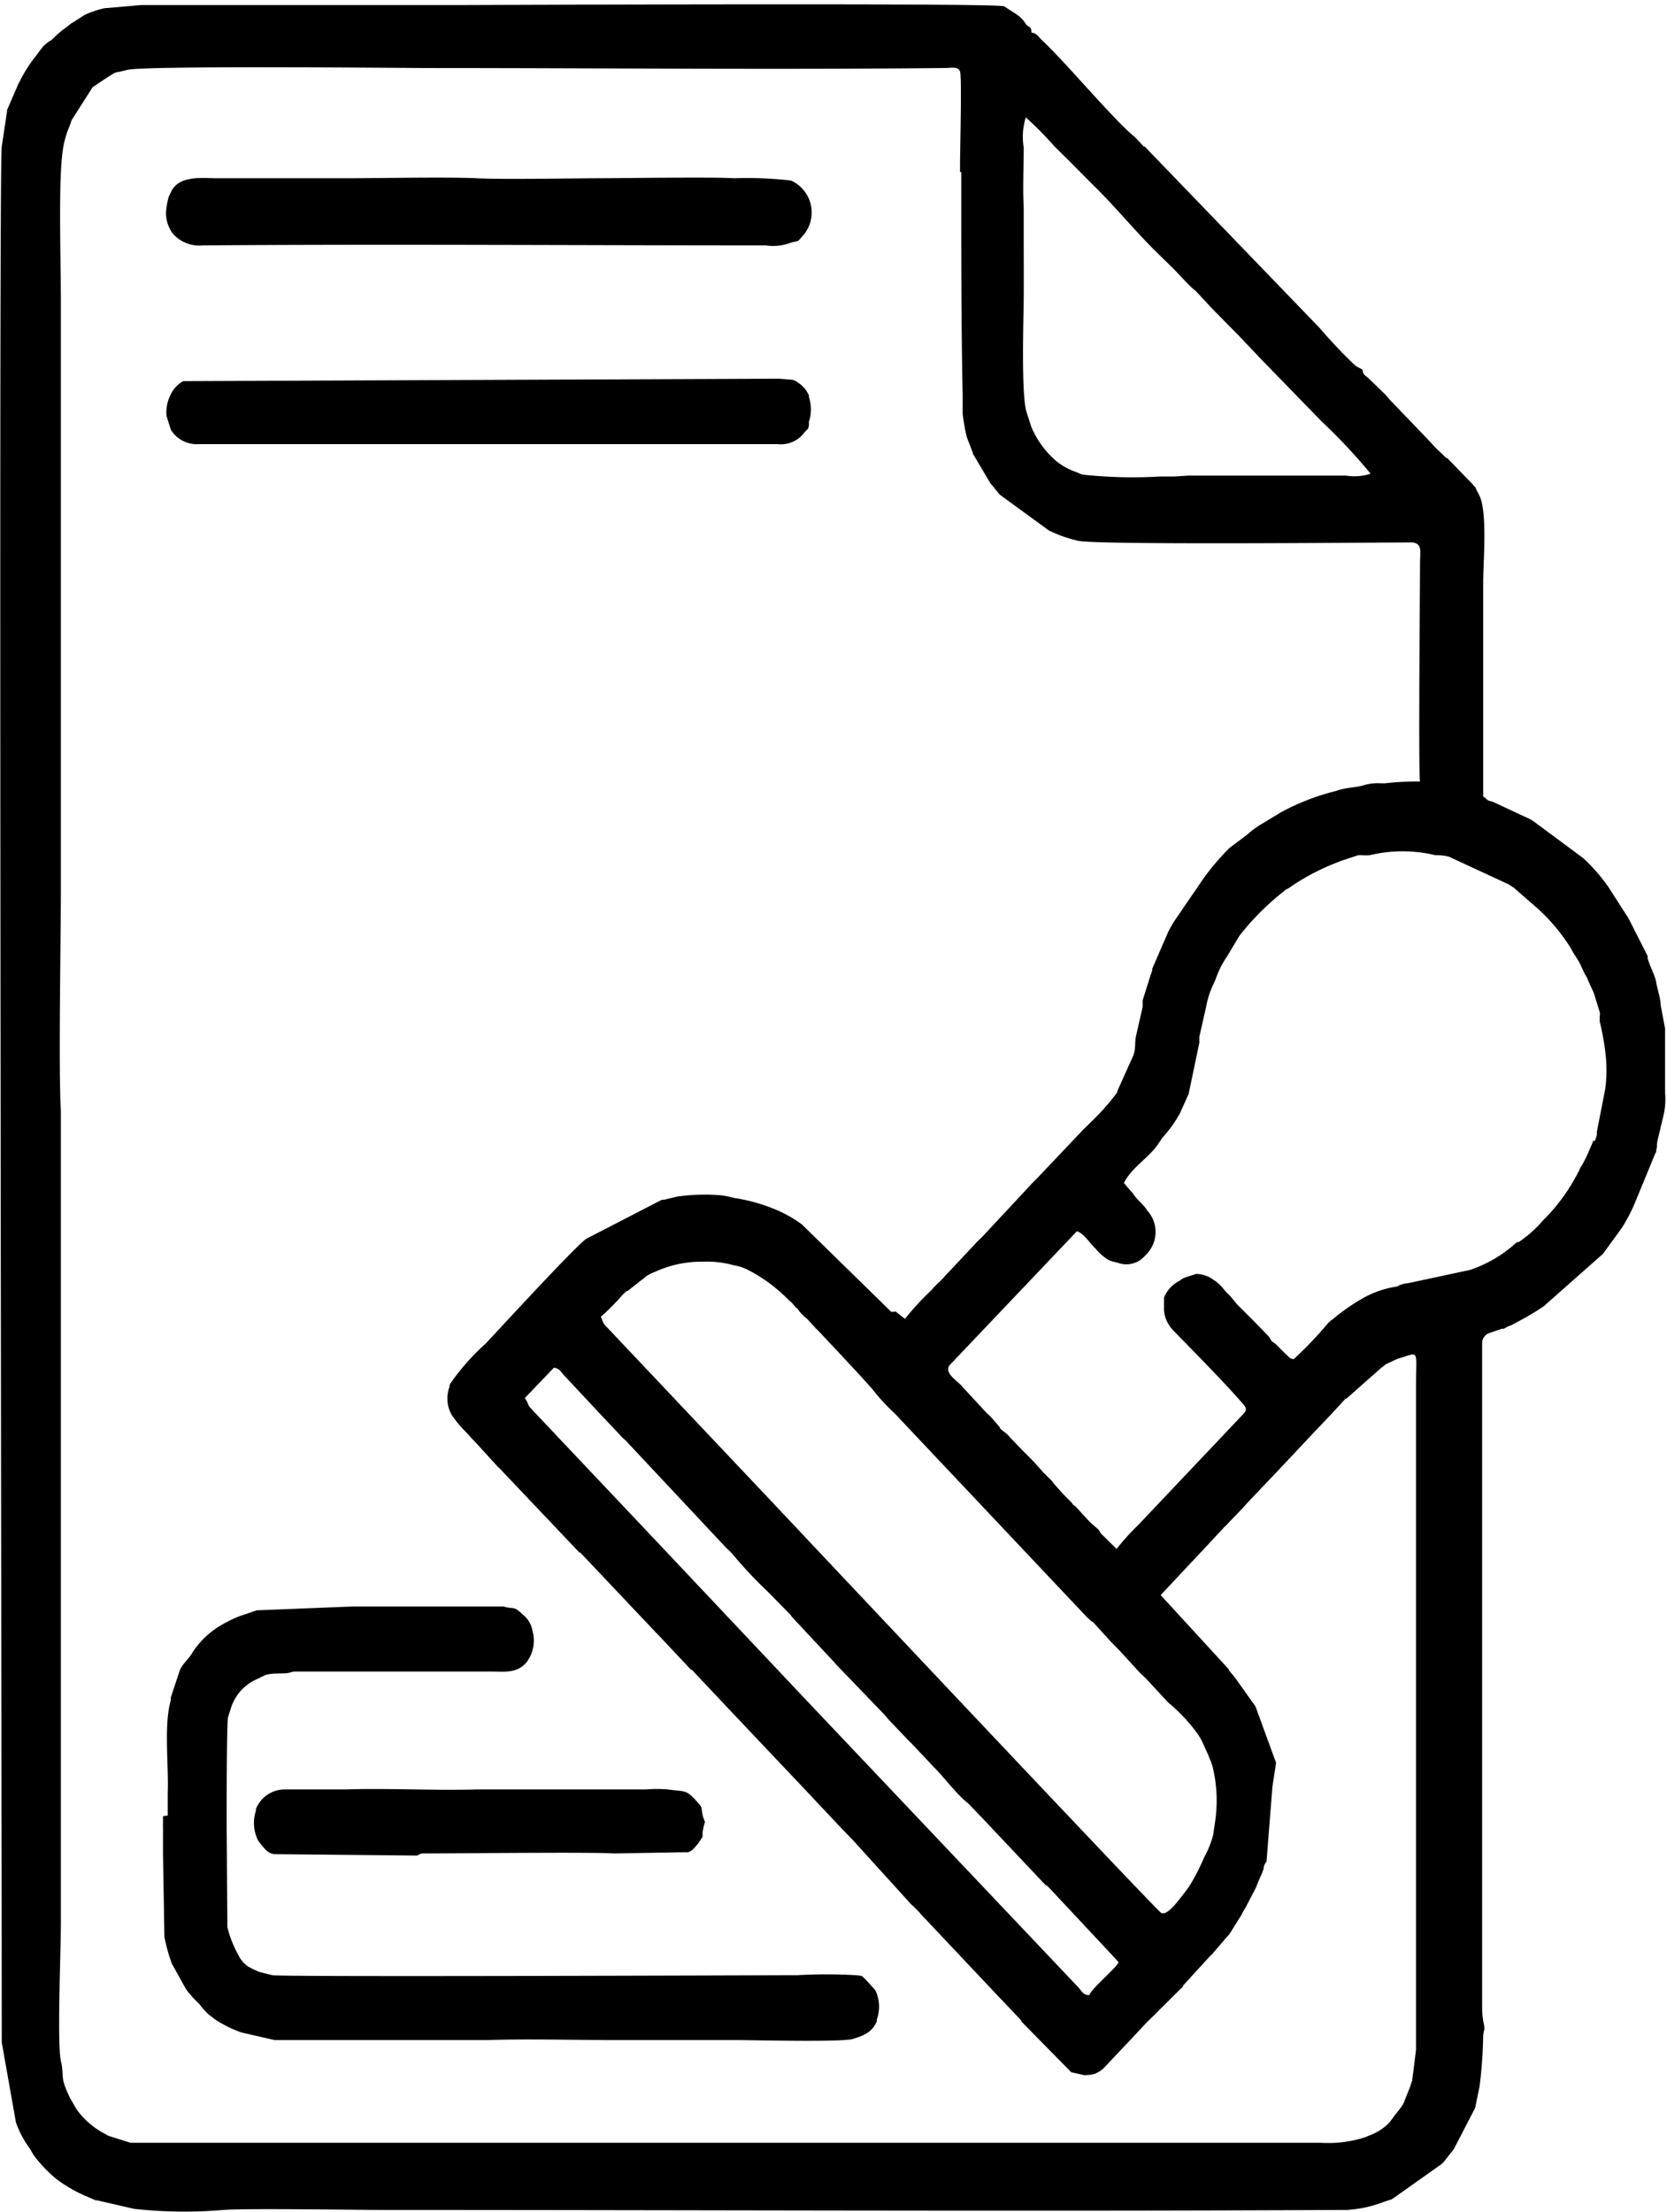 <svg id="Слой_1" data-name="Слой 1" xmlns="http://www.w3.org/2000/svg" viewBox="0 0 95.31 126.46"><defs><style>.cls-1{fill-rule:evenodd}</style></defs><g id="Слой_1-2" data-name="Слой_1"><g id="_2782692790640" data-name="2782692790640"><path class="cls-1" d="m75.13 107.45 1.3 1.38c.67.67 1.24 1.5 2 2.11l.63.66a.6.6 0 0 0 .08.08l3.7 3.92h.05l.17.17 3.74 4 .2.23c-.29.46-1.55 1.49-1.68 1.87-.36 0-.42-.23-.65-.47L69 104.86l-8.1-8.59-7.06-7.47c-.85-.9-.39-.41-.79-1.07L54.71 86a.56.56 0 0 1 .39.21l.12.14a.64.64 0 0 0 .12.14l1.87 2 .11.12 1.35 1.43a1.74 1.74 0 0 1 .14.12l5.77 6.16.13.12.2.2a24 24 0 0 0 1.94 2.08l.3.3 1.07 1.09.11.15 2.38 2.55c.16.16 0 0 .12.14l2.78 2.89a3 3 0 0 1 .21.25l1.23 1.29ZM57.39 83.09a13.55 13.55 0 0 0 1.25-1.26l.22-.21h.06l.78-.62c.19-.12.16-.14.34-.26a2.33 2.33 0 0 1 .45-.22 6.35 6.35 0 0 1 2.72-.58 5.73 5.73 0 0 1 1.77.2 2.88 2.88 0 0 1 .77.24l.39.21A8.86 8.86 0 0 1 68 82l.23.22c.4.38-.25-.28.08.07l.22.25c.16.15 0-.08.12.11l.08.11a2.73 2.73 0 0 0 .46.45l.52.57.08.07 1.11 1.18 1.21 1.3.78.86a11.44 11.44 0 0 0 1.3 1.42l10.87 11.52a2.94 2.94 0 0 0 .31.3 1.12 1.12 0 0 0 .18.13l1 1.1.47.48 1.22 1.33.26.24.07.07 1.26 1.36a9.69 9.69 0 0 1 1.73 1.86c.09.16.14.22.2.35l.37.81a1.76 1.76 0 0 1 .06.17 2.93 2.93 0 0 1 .22.65 8.27 8.27 0 0 1 .1 3l-.11.74a5.63 5.63 0 0 1-.5 1.25l-.2.44a10.74 10.74 0 0 1-.7 1.29l-.4.53c-.22.27-.85 1.14-1.18.93S68.14 94.69 66.61 93.07l-8.78-9.29c-.36-.37-.23-.23-.44-.69ZM114.15 73l-.26.61a7.56 7.56 0 0 1-.34.7l-.19.33c-.06.12 0 .07-.06.13a10.56 10.56 0 0 1-1.91 2.68 1.59 1.59 0 0 0-.13.13 6.9 6.9 0 0 1-1.39 1.24h-.08c-.05 0 0 0-.11.08a7.44 7.44 0 0 1-2.59 1.51l-3.55.76a1.3 1.3 0 0 0-.33.06c-.32.1-.11.06-.31.13a5.7 5.7 0 0 0-2.1.76 11.6 11.6 0 0 0-1.56 1.11l-.1.07-.14.12a22.55 22.55 0 0 1-2 2.1c-.29-.08-.2-.09-.42-.27l-.58-.58a1.36 1.36 0 0 0-.19-.14c-.13-.11 0 0-.1-.1l-.09-.16a1.37 1.37 0 0 0-.16-.18l-.59-.61-.09-.09-1-1-.43-.52c-.34-.28-.4-.52-.82-.82l-.1-.07a1.69 1.69 0 0 0-1-.34l-.6.19-.15.06-.2.14a1.84 1.84 0 0 0-.89.97v.72a1.79 1.79 0 0 0 .33.9 1.75 1.75 0 0 0 .28.33c1.31 1.35 2.68 2.72 3.92 4.13.27.32.16.41-.13.71L88.11 95a13.87 13.87 0 0 0-1.23 1.36l-.88-.87c-.17-.17.07.06-.16-.24l-.49-.43-.8-.87c-.19-.15-.16-.11-.23-.23l-.5-.5-.49-.55c-.1-.12-.05-.07-.15-.2l-.5-.49a14.31 14.31 0 0 0-1.07-1.14L80.8 90a1.54 1.54 0 0 0-.25-.26l-.2-.15-.11-.1c-.17-.21.11.12-.09-.15l-.39-.45a2.2 2.2 0 0 0-.27-.26l-1.39-1.5c-.24-.34-1.1-.79-.78-1.26l7.29-7.67c.36.1.68.59.94.86s.28.32.43.45c.53.46.54.36 1.13.54a1.4 1.4 0 0 0 1.33-.38l.19-.2a1.82 1.82 0 0 0 0-2.46c-.17-.3-.57-.61-.75-.88a1.16 1.16 0 0 0-.18-.22l-.4-.47c.46-.92 1.43-1.42 2-2.29l.2-.3a7.17 7.17 0 0 0 1-1.39l.5-1.11.61-2.92v-.34l.4-1.77a5 5 0 0 1 .38-1.19l.15-.33a5.27 5.27 0 0 1 .65-1.3l.52-.87a2.53 2.53 0 0 0 .13-.22l.07-.11a14.84 14.84 0 0 1 2.5-2.51c.22-.2.15-.1.36-.24a12.8 12.8 0 0 1 2.71-1.43 3.44 3.44 0 0 1 .37-.14l.85-.28h.19a3 3 0 0 0 .47 0 8 8 0 0 1 3.74 0c.17 0 .49 0 .79.09l3.41 1.58.29.19 1.39 1.21a11 11 0 0 1 1.88 2.26c.15.33.43.64.6 1.06l.2.42a1.28 1.28 0 0 1 .17.33l.28.62a.7.7 0 0 1 .08.2l.31 1a.58.58 0 0 1 0 .27v.26a15.58 15.58 0 0 1 .32 1.73 8.53 8.53 0 0 1 0 2.14l-.48 2.45v.15c0 .07-.09.32-.12.39Zm-12.74-38.11A3 3 0 0 1 100 35h-9l-.82.05h-.8a26.5 26.5 0 0 1-4.47-.11l-.41-.17a3.58 3.58 0 0 1-1.09-.62A5.26 5.26 0 0 1 82 32.2l-.27-.84c-.31-1-.17-5.36-.16-6.45s0-2.36 0-3.45V19.7c-.06-1.17 0-2.32 0-3.45a3.74 3.74 0 0 1 .12-1.73 19.58 19.58 0 0 1 1.63 1.65l.87.86 1.33 1.34c1.29 1.25 2.46 2.71 3.74 3.95l.91.89.7.74.25.25a.34.34 0 0 1 .06.06l.16.13.09.08.93 1L93.87 27l1.26 1.33 3.47 3.57a32 32 0 0 1 2.81 3ZM78 17.63v1.41c0 3.72 0 7.64.08 11.34v1.07a10.46 10.46 0 0 0 .24 1.36l.34.88v.05l1 1.69.16.19.37.46L83 38.13a7.42 7.42 0 0 0 1.7.6c1.24.24 16.29.1 19 .09.7 0 .53.58.53 1.11 0 1.09-.1 12.2 0 12.56a15.87 15.87 0 0 0-2 .1h-.25a2.82 2.82 0 0 0-1 .12c-.43.13-1 .11-1.56.32a13.45 13.45 0 0 0-3.13 1.21l-1.07.65a5.21 5.21 0 0 0-.89.65l-1 .75A14.35 14.35 0 0 0 91.87 58l-1.69 2.47a6.75 6.75 0 0 0-.35.62l-.91 2.1c0 .18-.06.25-.1.38L88.37 65v.38L88 67c-.1.39 0 .77-.18 1.19l-.9 2v.06a12.51 12.51 0 0 1-1.51 1.71l-.26.26-.13.12-2.74 2.89c-.19.18-.33.33-.51.53l-2.5 2.68c-.2.21-.32.3-.51.52l-1.72 1.83-.12.14a1.59 1.59 0 0 0-.13.13 5 5 0 0 0-.51.52 15.33 15.33 0 0 0-1.5 1.63l-.53-.42-.25.02-5.11-5a7.17 7.17 0 0 0-1.6-.89 10.12 10.12 0 0 0-2.31-.63 6.2 6.2 0 0 0-.65-.14 11 11 0 0 0-2.58.07l-.75.18h-.12l-4.32 2.23c-.64.44-5.1 5.3-5.76 6a12.89 12.89 0 0 0-2 2.26c-.12.22 0 0-.09.29a1.91 1.91 0 0 0 .15 1.51 6.76 6.76 0 0 0 .89 1.06l.25.28.25.26 1.22 1.34a.37.37 0 0 0 .11.1l4.59 4.84h.05l4.33 4.58.13.13 1.88 2h.05l.25.27 1.3 1.38 3.11 3.29 1.64 1.73 2.22 2.36.08.09a1.43 1.43 0 0 1 .13.13l.43.44 3.23 3.56a2.13 2.13 0 0 0 .26.26l.3.3a1.14 1.14 0 0 1 .12.14l4.62 4.9.13.13 1 1.06v.05l2.86 2.91.73.16a2 2 0 0 0 .61-.07 1.57 1.57 0 0 0 .61-.43c.17-.17.34-.36.51-.54l.5-.53c.08-.08.18-.2.26-.27l1.12-1.2.13-.13.3-.28.06-.07 1.42-1.41a.45.45 0 0 0 .12-.12c.08-.1 0-.09.08-.13l1.48-1.62.11-.1.77-.9.24-.27.7-1.12a1.68 1.68 0 0 1 .19-.34l.63-1.21a7.51 7.51 0 0 1 .31-.74l.12-.32c0-.08 0-.15.1-.32s.05 0 .08-.3l.32-4.07.21-1.36-1.18-3.23-1.19-1.67-.16-.19-.16-.19v-.05l-2-2.18L89.4 99l2.72-2.9.11-.12.7-.75.09-.1a.27.27 0 0 1 .08-.07l.14-.15.91-.95c.14-.15.06-.07.1-.12l1.31-1.38L96 92l2.37-2.52.07-.07.75-.79.45-.49.33-.36h.05l2-1.77c.16-.11.17-.14.28-.21l.62-.29c1.31-.39 1.08-.59 1.08 1.4V125l-.22 1.76a3.18 3.18 0 0 0-.11.33l-.4 1-.09.14-.32.42a.2.2 0 0 0-.06.07l-.31.42a3 3 0 0 1-1 .69l-.42.17a6.85 6.85 0 0 1-2.52.31H30.5l-1.24-.39-.33-.18a4.6 4.6 0 0 1-1.51-1.34l-.37-.64c-.63-1.3-.31-1.16-.53-2.14s0-6.18 0-7.86V71.33c-.14-2.38 0-9.86 0-12.62V25.02c0-2.29-.14-6.54.08-8.38a5.45 5.45 0 0 1 .4-1.58c.05-.12.09-.25.14-.39l1.2-1.88.95-.63c.19-.1 0 0 .18-.11a.75.75 0 0 1 .37-.13l.46-.11c.83-.26 16.17-.11 17.15-.11 9.86 0 19.72.1 29.57 0 .42 0 .8-.11.91.2s0 4.46 0 5.33v.43Zm-54.85 107 .8 4.51a5.67 5.67 0 0 0 .78 1.48c.11.17.15.28.26.43a7.68 7.68 0 0 0 1.31 1.36 8.3 8.3 0 0 0 1.63.94l.58.25h.08l2.13.49a26.51 26.51 0 0 0 5.1.06c1.24-.1 7.78 0 9.06 0 18.23 0 36.71.09 54.88 0h.28a7.07 7.07 0 0 0 2.17-.48l.4-.13.15-.1 2.67-1.89c.21-.16 0 0 .16-.15l.55-.7a.41.41 0 0 0 .07-.12l1.17-2.26.25-1.21a25.74 25.74 0 0 0 .21-2.94c.05-.4.1-.27.05-.59a4.47 4.47 0 0 1-.11-.93V84.51a.66.66 0 0 1 .35-.47l.76-.26c.21-.07-.06 0 .12 0l.14-.08.11-.06.19-.07.8-.43.47-.28c.24-.14.36-.23.58-.37l3.39-3 1.09-1.5a9.83 9.83 0 0 0 .7-1.33l1.18-2.86c.07-.16 0 0 .07-.13v-.08c.09-.34 0-.26.1-.67l.31-1.3a4 4 0 0 0 .1-1.32v-3.69l-.25-1.33c0-.17-.08-.58-.11-.67l-.14-.58c0-.3-.38-1-.49-1.41-.07-.22 0 .07 0-.14l-1.07-2.11-.07-.12-1.11-1.73a10 10 0 0 0-1.45-1.66l-2.7-2a2.77 2.77 0 0 0-.31-.21l-2.14-1c-.43-.11-.23-.08-.56-.31V41.11c0-1.14.26-4.07-.23-5l-.18-.35c0-.08-.12-.16-.18-.25L105.79 34h-.05l-.62-.59-.5-.54-2.16-2.25a2.78 2.78 0 0 0-.24-.28l-.92-.89c-.19-.18-.33-.2-.36-.51l-.39-.21a28.21 28.21 0 0 1-2.06-2.17l-10-10.37h-.05l-.5-.53c-1.23-1-3.87-4.18-5.33-5.56-.22-.2-.28-.39-.6-.43 0-.39-.13-.25-.31-.47a1.78 1.78 0 0 0-.57-.59l-.68-.44c-.49-.2-30.13-.07-31.18-.07H31.11L29 8.28a6.46 6.46 0 0 0-1.1.37l-.67.43a1.76 1.76 0 0 0-.34.25 5 5 0 0 0-.8.67c-.19.18-.11.08-.3.22a3.22 3.22 0 0 0-.28.24l-.18.23-.23.31a7.72 7.72 0 0 0-.92 1.44 1.27 1.27 0 0 1-.07.12l-.67 1.55v.08l-.3 2c-.19 1.09 0 92.93 0 107.79v.64Z" transform="translate(-23.04 -7.81)"/><path class="cls-1" d="M32.36 111.64v.38a2.24 2.24 0 0 0 0 .26v1.56l.08 4.71a10.86 10.86 0 0 0 .42 1.51l.71 1.28a2.58 2.58 0 0 0 .24.37l.28.32.35.35a3.88 3.88 0 0 0 .56.62l.34.26a6.9 6.9 0 0 0 1.49.74l1.92.44h12.23c2-.08 5.13 0 7.21 0h7c1 0 6 .13 6.63-.07s1.08-.38 1.35-1v-.1a2.15 2.15 0 0 0-.09-1.69l-.48-.53c-.31-.31-.22-.28-.62-.32a29.35 29.35 0 0 0-3.37 0c-1.28 0-29.33.11-30 0l-.72-.18a4.52 4.52 0 0 1-.7-.34 1.67 1.67 0 0 1-.51-.61 6.44 6.44 0 0 1-.64-1.62l-.04-5.82c0-1.25 0-5.39.07-6.16l.14-.43a2.71 2.71 0 0 1 1.3-1.66l.66-.32c.46-.18 1.11-.05 1.48-.17.21-.06-.08 0 .21-.05h11.27c.73 0 1.45.12 2-.51a1.11 1.11 0 0 0 .11-.16 1.46 1.46 0 0 1 .09-.15 2.08 2.08 0 0 0 .15-1.53 1.5 1.5 0 0 0-.52-.88c-.58-.57-.52-.3-1.13-.49h-8.6l-5.51.22-1 .34a7.31 7.31 0 0 0-1.12.56 4.93 4.93 0 0 0-1.55 1.5c-.14.29-.57.66-.72 1l-.53 1.6a1 1 0 0 1 0 .17c-.4 1.35-.11 3.74-.17 5.23v1.33Zm.17-91.7a2 2 0 0 0 .38 1.21 2 2 0 0 0 1.71.69c10.6-.08 21.53 0 32.2 0a2.86 2.86 0 0 0 1.45-.16c.51-.14.32 0 .66-.38a2 2 0 0 0-.67-3.17A22.09 22.09 0 0 0 65 18c-1.17-.08-6.61 0-7.7 0-1.59 0-5.44.08-7 0-1.82-.08-5.54 0-7.48 0h-7.41c-.72 0-2.11-.19-2.57.74l-.15.31a4.42 4.42 0 0 0-.16.89Zm35.03 9.52-34.05.14a1.75 1.75 0 0 0-.71.76l-.06.13a2.23 2.23 0 0 0-.18 1.1l.25.79a1.74 1.74 0 0 0 1.61.82h33.07a1.67 1.67 0 0 0 1.56-.69c.21-.22.17-.12.24-.36v-.23a2.26 2.26 0 0 0 0-1.41v-.09a1.63 1.63 0 0 0-.63-.74l-.08-.06a.72.72 0 0 0-.25-.1Z" transform="translate(-23.04 -7.81)"/><path class="cls-1" d="M47.23 113.77c1.85 0 9.73-.09 10.9 0l4-.07h.26c.24-.09.32-.22.55-.48l.27-.4v-.25c.16-1 .2-.27 0-1-.08-.38 0-.42-.24-.67-.69-.81-.73-.65-1.75-.79a7.33 7.33 0 0 0-1.24 0h-9.7c-2.26.07-5.26-.08-7.44 0h-3.56a1.77 1.77 0 0 0-1.61 1.13v.09a2.26 2.26 0 0 0 .12 1.69l.1.14c.32.4.5.62.85.65l8.15.08c.16-.07.17-.12.34-.12Z" transform="translate(-23.04 -7.81)"/></g></g></svg>